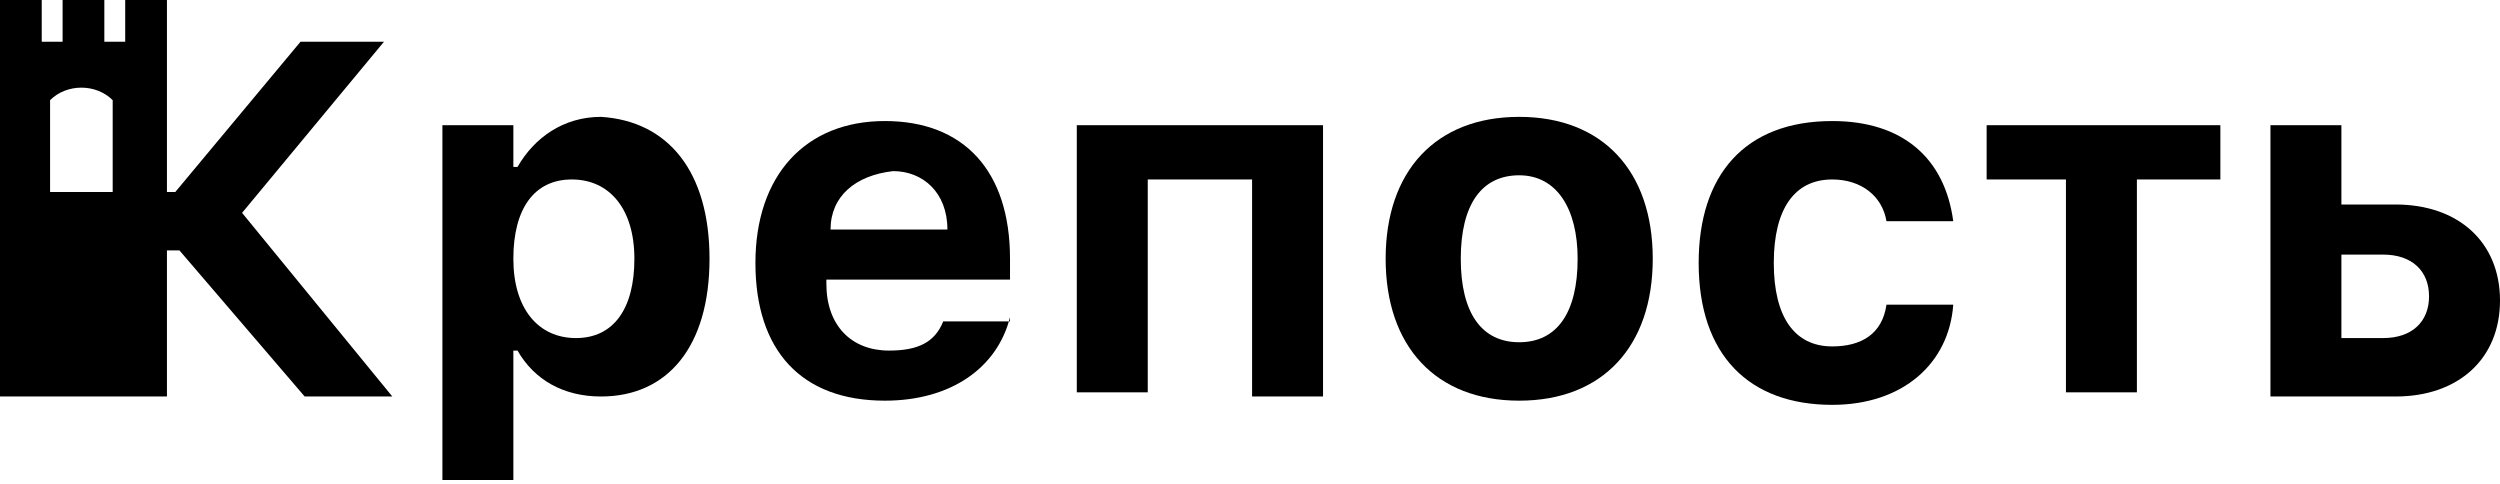 <?xml version="1.0" encoding="utf-8"?>
<!-- Generator: Adobe Illustrator 24.3.0, SVG Export Plug-In . SVG Version: 6.00 Build 0)  -->
<svg version="1.0" xmlns="http://www.w3.org/2000/svg" xmlns:xlink="http://www.w3.org/1999/xlink" x="0px" y="0px"
	 viewBox="0 0 59.9 11.6" style="enable-background:new 0 0 59.9 11.6;" xml:space="preserve">
<style type="text/css">
	.st0{fill:none;stroke:#0000FF;stroke-miterlimit:10;}
</style>
<g id="Слой_1">
</g>
<g id="Слой_2">
	<g>
		<path d="M17,6.2c0,2.1-1,3.3-2.6,3.3c-0.9,0-1.6-0.4-2-1.1h-0.1v3.1h-1.7V3h1.7V4h0.1c0.4-0.7,1.1-1.2,2-1.2C16,2.9,17,4.1,17,6.2
			z M15.2,6.2c0-1.2-0.6-1.9-1.5-1.9S12.3,5,12.3,6.2s0.6,1.9,1.5,1.9C14.7,8.1,15.2,7.4,15.2,6.2z"/>
		<path d="M24.2,7.6c-0.3,1.2-1.4,2-3,2c-2,0-3.1-1.2-3.1-3.3c0-2.1,1.2-3.4,3.1-3.4c1.9,0,3,1.2,3,3.3v0.5h-4.4v0.1
			c0,1,0.6,1.6,1.5,1.6c0.7,0,1.1-0.2,1.3-0.7H24.2z M19.9,5.5h2.8c0-0.9-0.6-1.4-1.3-1.4C20.5,4.2,19.9,4.7,19.9,5.5z"/>
		<path d="M30,4.3h-2.5v5.1h-1.7V3h5.9v6.5H30V4.3z"/>
		<path d="M33.2,6.2c0-2.1,1.2-3.4,3.2-3.4s3.2,1.3,3.2,3.4c0,2.1-1.2,3.4-3.2,3.4S33.2,8.3,33.2,6.2z M37.8,6.2c0-1.2-0.5-2-1.4-2
			c-0.9,0-1.4,0.7-1.4,2c0,1.3,0.5,2,1.4,2C37.3,8.2,37.8,7.5,37.8,6.2z"/>
		<path d="M45.2,5.3c-0.1-0.6-0.6-1-1.3-1c-0.9,0-1.4,0.7-1.4,2c0,1.3,0.5,2,1.4,2c0.7,0,1.2-0.3,1.3-1h1.6
			c-0.1,1.4-1.2,2.4-2.9,2.4c-2,0-3.2-1.2-3.2-3.4c0-2.1,1.1-3.4,3.2-3.4c1.7,0,2.7,0.9,2.9,2.4H45.2z"/>
		<path d="M53.1,4.3h-1.9v5.1h-1.7V4.3h-1.9V3h5.6V4.3z"/>
		<path d="M54.4,3h1.7v1.9h1.3c1.5,0,2.5,0.9,2.5,2.3s-1,2.3-2.5,2.3h-3V3z M56.1,6.2v1.9h1c0.7,0,1.1-0.4,1.1-1c0-0.6-0.4-1-1.1-1
			H56.1z"/>
		<path class="st0" d="M4,2.6"/>
		<path class="st0" d="M0,2.6"/>
		<path d="M5.8,5.1L9.2,1h-2l-3,3.6H4L4,1l0-1H3v1H2.5V0h-1v1H1V0H0v1v8.5h4V6h0.3l3,3.5h2.1L5.8,5.1z M2.7,4.6H1.2V2.4
			c0.4-0.4,1.1-0.4,1.5,0V4.6z"/>
	</g>
</g>
</svg>
